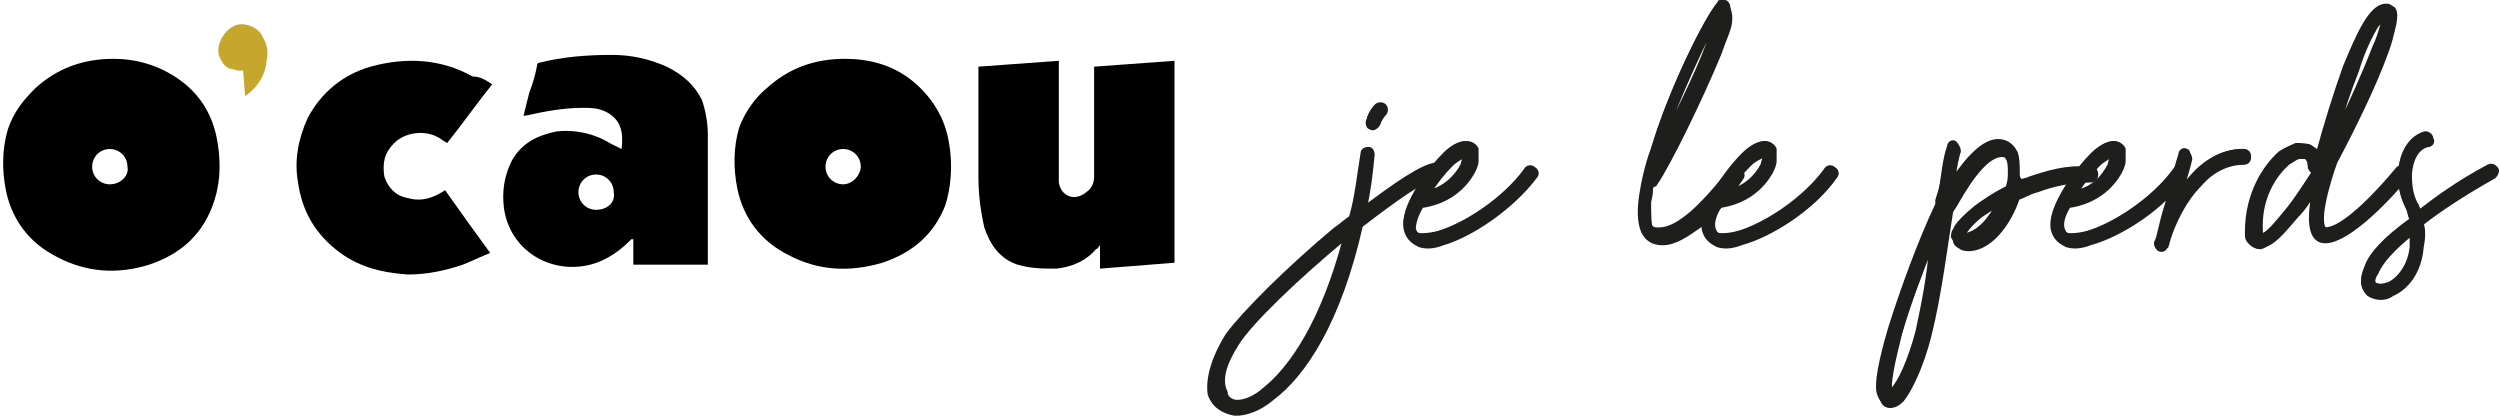 <?xml version="1.0" encoding="utf-8"?>
<!-- Generator: Adobe Illustrator 28.0.0, SVG Export Plug-In . SVG Version: 6.00 Build 0)  -->
<svg version="1.1" id="Calque_1" xmlns="http://www.w3.org/2000/svg" xmlns:xlink="http://www.w3.org/1999/xlink" x="0px" y="0px"
	 viewBox="0 0 127.5 21.2" style="enable-background:new 0 0 127.5 21.2;" xml:space="preserve">
<style type="text/css">
	.st0{fill:#C7A62D;}
	.st1{fill:#1E1F1D;}
	.st2{fill:#1E1F1D;stroke:#1E1F1D;stroke-width:0.216;stroke-miterlimit:10;}
</style>
<path d="M56.1,13.7v-1.2c-0.1,0.1-0.1,0.2-0.2,0.2c-0.5,0.6-1.2,0.9-2,1c-0.7,0-1.3,0-2-0.2c-0.9-0.3-1.4-1-1.7-1.9
	C50,10.7,49.9,9.9,49.9,9c0-1.8,0-3.7,0-5.5V3.4c1.4-0.1,2.7-0.2,4.1-0.3v0.2c0,1.9,0,3.7,0,5.6c0,0.1,0,0.3,0,0.4
	c0.1,0.7,0.8,1,1.4,0.5c0.3-0.2,0.4-0.5,0.4-0.8c0-1.8,0-3.7,0-5.5V3.4c1.4-0.1,2.7-0.2,4.1-0.3v10.3C58.6,13.5,57.4,13.6,56.1,13.7
	"/>
<path d="M25.1,4.3c-0.8,1-1.5,2-2.3,3c-0.1-0.1-0.2-0.1-0.3-0.2c-0.7-0.5-1.8-0.4-2.4,0.2c-0.5,0.5-0.6,1-0.5,1.7
	c0.2,0.6,0.6,1,1.2,1.1c0.7,0.2,1.3,0,1.9-0.4c0.7,1,1.5,2.1,2.3,3.2c-0.5,0.2-0.9,0.4-1.4,0.6c-0.9,0.3-1.8,0.5-2.8,0.5
	c-1.4-0.1-2.6-0.4-3.7-1.3c-1.1-0.9-1.7-2-1.9-3.4c-0.2-1.1,0-2.2,0.5-3.3c0.7-1.3,1.8-2.2,3.2-2.6c1.8-0.5,3.6-0.4,5.2,0.5
	C24.5,3.9,24.8,4.1,25.1,4.3"/>
<path d="M48.4,7.3c-0.2-1.3-0.9-2.4-1.9-3.2c-1-0.8-2.2-1.1-3.4-1.1c-1.6,0-2.9,0.5-4,1.5C38.5,5,38,5.7,37.7,6.5
	c-0.3,1-0.3,2.1-0.1,3.1c0.3,1.5,1.2,2.7,2.6,3.4c1.5,0.8,3.1,0.9,4.8,0.4c1.5-0.5,2.6-1.4,3.2-2.9C48.5,9.6,48.6,8.4,48.4,7.3
	 M43,9.4c-0.5,0-0.9-0.4-0.9-0.9c0-0.5,0.4-0.9,0.9-0.9c0.5,0,0.9,0.4,0.9,0.9C43.9,8.9,43.5,9.4,43,9.4"/>
<path d="M36.1,6.9c0-0.6-0.1-1.2-0.3-1.8c-0.4-0.8-1-1.3-1.8-1.7c-0.9-0.4-1.8-0.6-2.8-0.6c-1.3,0-2.5,0.1-3.7,0.4
	c-0.1,0-0.1,0.1-0.1,0.1c-0.1,0.5-0.2,0.9-0.4,1.4c-0.1,0.4-0.2,0.8-0.3,1.2c0.1,0,0.1,0,0.1,0c0.9-0.2,1.9-0.4,2.9-0.4
	c0.4,0,0.8,0,1.2,0.2c0.8,0.4,0.9,1.1,0.8,1.9c-0.2-0.1-0.4-0.2-0.6-0.3c-0.8-0.5-1.8-0.7-2.7-0.6c-1,0.2-1.8,0.6-2.3,1.5
	c-0.4,0.8-0.5,1.6-0.4,2.4c0.3,2.2,2.4,3.4,4.4,2.9c0.8-0.2,1.5-0.7,2-1.2c0,0,0.1-0.1,0.1-0.1c0,0,0,0,0.1,0v1.3h3.8v-0.2
	C36.1,11.2,36.1,9.1,36.1,6.9 M30.4,10.7c-0.5,0-0.9-0.4-0.9-0.9c0-0.5,0.4-0.9,0.9-0.9c0.5,0,0.9,0.4,0.9,0.9
	C31.4,10.3,31,10.7,30.4,10.7"/>
<path d="M11.1,7.3C10.9,6,10.3,4.9,9.2,4.1C8.1,3.3,6.9,3,5.8,3c-1.6,0-2.9,0.5-4,1.5C1.2,5.1,0.7,5.7,0.4,6.6
	c-0.3,1-0.3,2.1-0.1,3.1c0.3,1.5,1.2,2.7,2.6,3.4C4.4,13.9,6,14,7.6,13.5c1.5-0.5,2.6-1.4,3.2-2.9C11.2,9.6,11.3,8.5,11.1,7.3
	 M5.6,9.4c-0.5,0-0.9-0.4-0.9-0.9c0-0.5,0.4-0.9,0.9-0.9c0.5,0,0.9,0.4,0.9,0.9C6.6,8.9,6.2,9.4,5.6,9.4"/>
<path class="st0" d="M12.4,3.6l-0.2,0c-0.2,0-0.3-0.1-0.5-0.1c-0.2-0.1-0.3-0.2-0.4-0.4c-0.2-0.3-0.2-0.6-0.1-0.9
	c0.1-0.3,0.3-0.6,0.6-0.8c0.3-0.2,0.6-0.2,0.9-0.1c0.3,0.1,0.6,0.3,0.7,0.6c0.2,0.3,0.3,0.7,0.2,1.2c-0.1,1.2-1.1,1.8-1.1,1.8
	L12.4,3.6z"/>
<g>
	<path class="st1" d="M61.8,20.1c-0.2-0.7,0-1.7,0.9-3c0.7-1.1,3.1-3.4,5.4-5.4c0.3-0.2,0.5-0.4,0.8-0.6c0.2-1,0.4-2.1,0.6-3.3
		c0-0.2,0.2-0.3,0.3-0.2c0.1,0,0.3,0.2,0.2,0.3c-0.1,0.9-0.3,1.8-0.5,2.7c1.5-1.2,2.9-2.1,3.6-2.2c0.1,0,0.3,0.1,0.3,0.3
		c0,0.2-0.1,0.3-0.2,0.3c-0.7,0.1-2.2,1.1-3.9,2.5c-1.1,4.8-3,7.6-4.5,8.8c-0.7,0.6-1.4,0.8-1.9,0.8C62.4,21,61.9,20.7,61.8,20.1z
		 M62.3,20c0.1,0.3,0.3,0.5,0.6,0.5c0.4,0,1-0.2,1.5-0.7c1.4-1.1,3-3.5,4.1-7.7c-0.1,0.1-0.1,0.1-0.2,0.1c-2.3,1.9-4.7,4.2-5.4,5.3
		C62.4,18.6,62.2,19.4,62.3,20z M69.7,6.1c0.1-0.4,0.4-0.7,0.4-0.7c0.1-0.1,0.3-0.1,0.4,0c0.1,0.1,0.1,0.3,0,0.4
		c0,0-0.2,0.2-0.3,0.5c-0.1,0.2-0.2,0.2-0.4,0.2C69.8,6.5,69.7,6.3,69.7,6.1z"/>
	<path class="st1" d="M72.4,10.5c-0.3,0.5-0.3,0.9-0.3,1.1c0,0,0,0,0,0c0,0.1,0.1,0.2,0.3,0.3c0.2,0.1,0.5,0,0.9-0.1
		c1.4-0.3,3.4-1.7,4.5-3.2c0.1-0.1,0.3-0.1,0.4-0.1c0.1,0.1,0.2,0.3,0.1,0.4c-1.1,1.6-3.3,3-4.8,3.4c-0.4,0.1-0.9,0.1-1.2,0.1
		c-0.4-0.1-0.6-0.3-0.7-0.8c-0.1-0.5,0.1-1.2,0.8-2.3c0.4-0.6,0.8-1.1,1.2-1.5c0.4-0.4,0.8-0.6,1.1-0.6c0.2,0,0.4,0.1,0.5,0.3
		c0.1,0.1,0.1,0.3,0,0.6c0,0.2-0.1,0.4-0.2,0.6C74.7,9.5,73.8,10.3,72.4,10.5C72.5,10.5,72.4,10.5,72.4,10.5z M72.8,9.8
		c0.9-0.2,1.5-0.8,1.7-1.3c0.1-0.1,0.1-0.3,0.1-0.4c0-0.1,0-0.1,0-0.1c-0.2,0-0.4,0.2-0.7,0.5C73.6,8.7,73.2,9.2,72.8,9.8
		C72.9,9.8,72.8,9.8,72.8,9.8z"/>
	<path class="st1" d="M84.1,10c-0.1,0.6-0.1,1.1,0.1,1.4c0.1,0.2,0.2,0.2,0.4,0.2c0.5,0,1-0.3,1.6-0.8c0.8-0.7,1.6-1.7,2.1-2.3
		c0.1-0.1,0.3-0.1,0.4-0.1c0.1,0.1,0.2,0.3,0.1,0.4c-0.4,0.6-1.3,1.7-2.1,2.4c-0.6,0.5-1.3,0.9-1.9,0.9c-0.5,0-0.8-0.2-1-0.6
		c-0.2-0.4-0.2-1-0.1-1.8c0.1-0.7,0.3-1.5,0.6-2.4c0.9-2.9,2.6-6.4,3.3-7.2c0-0.1,0.1-0.1,0.2-0.1c0.1,0,0.2,0,0.2,0
		c0.3,0.1,0.3,0.5,0.2,1c-0.1,0.4-0.2,0.9-0.5,1.4c-0.8,2.2-2.6,5.7-3.3,6.7c-0.1,0.1-0.1,0.1-0.2,0.1C84.2,9.7,84.2,9.9,84.1,10z
		 M84.7,7.7c0.8-1.5,1.9-3.7,2.5-5.3c0.2-0.5,0.3-1,0.4-1.3c0-0.1,0-0.1,0.1-0.1C87.1,1.6,85.6,4.9,84.7,7.7z"/>
	<path class="st1" d="M87.7,10.5c-0.3,0.5-0.3,0.9-0.3,1.1c0,0,0,0,0,0c0,0.1,0.1,0.2,0.3,0.3c0.2,0.1,0.5,0,0.9-0.1
		c1.4-0.3,3.4-1.7,4.5-3.2c0.1-0.1,0.3-0.1,0.4-0.1c0.1,0.1,0.2,0.3,0.1,0.4c-1.1,1.6-3.3,3-4.8,3.4c-0.4,0.1-0.9,0.1-1.2,0.1
		c-0.4-0.1-0.6-0.3-0.7-0.8c-0.1-0.5,0.1-1.2,0.8-2.3c0.4-0.6,0.8-1.1,1.2-1.5c0.4-0.4,0.8-0.6,1.1-0.6c0.2,0,0.4,0.1,0.5,0.3
		c0.1,0.1,0.1,0.3,0,0.6c0,0.2-0.1,0.4-0.2,0.6C90,9.5,89.1,10.3,87.7,10.5C87.7,10.5,87.7,10.5,87.7,10.5z M88.1,9.8
		C89,9.6,89.6,9,89.8,8.5C89.9,8.4,90,8.2,90,8.1C90,8,90,8,90,7.9c-0.2,0-0.4,0.2-0.7,0.5C88.9,8.7,88.5,9.2,88.1,9.8
		C88.1,9.8,88.1,9.8,88.1,9.8z"/>
	<path class="st1" d="M102.9,9.2c0.2-0.1,0.4-0.1,0.6-0.2c0.9-0.3,1.9-0.6,2.9-0.5c0.2,0,0.3,0.1,0.3,0.3c0,0.2-0.1,0.3-0.3,0.3
		c-0.9,0-1.8,0.2-2.7,0.5c-0.3,0.1-0.6,0.3-1,0.4c0,0,0,0,0,0c-0.4,1.2-1.3,2.5-2.4,2.6c-0.2,0-0.4,0-0.5-0.1
		c-0.1-0.1-0.2-0.2-0.3-0.4c0-0.1,0-0.3,0.1-0.4c0.1-0.3,0.5-0.7,1.1-1.2c0.4-0.3,1-0.7,1.6-1c0.1-0.3,0.1-0.5,0.1-0.7
		c0-0.3,0-0.5-0.1-0.7c-0.1-0.2-0.2-0.3-0.4-0.3c-0.7,0-1.5,1-2.3,2.4c-0.1,0.2-0.2,0.3-0.3,0.5c-0.3,1.9-0.6,4.4-1.1,6.3
		c-0.4,1.6-1,2.8-1.4,3.3c-0.2,0.2-0.4,0.3-0.6,0.3c-0.2,0-0.4-0.2-0.5-0.6c-0.1-0.5,0.1-1.6,0.6-3.3c0.6-1.9,1.5-4.4,2.4-6.3
		c0-0.1,0-0.1,0-0.2C99.1,9,99.2,8,99.3,7.6c0-0.1,0.2-0.2,0.3-0.2c0.2,0,0.2,0.2,0.2,0.4c-0.1,0.3-0.2,0.8-0.3,1.5
		c0.8-1.2,1.6-2,2.3-2c0.5,0,0.7,0.2,0.9,0.6c0.1,0.3,0.1,0.6,0.1,1C102.9,9,102.9,9.1,102.9,9.2z M98.6,12.5C98,14,97.4,15.6,97,17
		c-0.5,1.6-0.6,2.6-0.5,3c0,0.1-0.1,0.1-0.1,0.1c0,0,0.1-0.1,0.2-0.2c0.4-0.5,0.9-1.5,1.3-3C98.1,15.5,98.4,13.9,98.6,12.5z
		 M101.9,10.4c-0.3,0.2-0.6,0.4-0.9,0.6c-0.5,0.4-0.8,0.8-0.9,1c0,0,0.1,0,0.1,0C100.9,11.9,101.5,11.2,101.9,10.4z"/>
	<path class="st1" d="M105.5,10.5c-0.3,0.5-0.3,0.9-0.3,1.1c0,0,0,0,0,0c0,0.1,0.1,0.2,0.3,0.3c0.2,0.1,0.5,0,0.9-0.1
		c1.4-0.3,3.4-1.7,4.5-3.2c0.1-0.1,0.3-0.1,0.4-0.1c0.1,0.1,0.2,0.3,0.1,0.4c-1.1,1.6-3.3,3-4.8,3.4c-0.4,0.1-0.9,0.1-1.2,0.1
		c-0.4-0.1-0.6-0.3-0.7-0.8c-0.1-0.5,0.1-1.2,0.8-2.3c0.4-0.6,0.8-1.1,1.2-1.5c0.4-0.4,0.8-0.6,1.1-0.6c0.2,0,0.4,0.1,0.5,0.3
		c0.1,0.1,0.1,0.3,0,0.6c0,0.2-0.1,0.4-0.2,0.6C107.7,9.5,106.9,10.3,105.5,10.5C105.5,10.5,105.5,10.5,105.5,10.5z M105.9,9.8
		c0.9-0.2,1.5-0.8,1.7-1.3c0.1-0.1,0.1-0.3,0.1-0.4c0-0.1,0-0.1,0-0.1c-0.2,0-0.4,0.2-0.7,0.5C106.7,8.7,106.3,9.2,105.9,9.8
		C105.9,9.8,105.9,9.8,105.9,9.8z"/>
	<path class="st1" d="M110,12.3L110,12.3C110,12.3,110,12.3,110,12.3c0.1-0.3,0.2-0.9,0.4-1.6c0.2-0.9,0.5-1.9,0.8-2.9
		c0.1-0.2,0.2-0.2,0.3-0.2c0.2,0,0.2,0.2,0.2,0.4c-0.1,0.5-0.3,1-0.4,1.5c0.2-0.2,0.3-0.4,0.5-0.6c0.7-0.8,1.6-1.3,2.6-1.3
		c0.2,0,0.3,0.1,0.3,0.3c0,0.2-0.1,0.3-0.3,0.3c-0.8,0-1.6,0.4-2.2,1.1c-0.8,0.9-1.4,2.1-1.7,3.1v0c0,0,0,0,0,0l-0.2-0.1l0.2,0.1
		c-0.1,0.1-0.2,0.2-0.4,0.2C110,12.6,109.9,12.4,110,12.3z"/>
	<path class="st1" d="M117.1,11.2c-0.6,0.7-1.1,1.3-1.6,1.4c-0.1,0-0.1,0-0.1,0c-0.2,0-0.3-0.1-0.4-0.2c-0.1-0.1-0.2-0.2-0.2-0.4
		c0-0.1,0-0.1,0-0.2c-0.1-1.9,0.8-3.3,1.7-4c0.3-0.2,0.5-0.3,0.8-0.4c0.3-0.1,0.5-0.1,0.7,0.1c0.2,0.1,0.3,0.2,0.4,0.4
		c0.4-1.5,0.9-3.1,1.4-4.5c0.6-1.7,1.3-3,2-3.1c0.1,0,0.2,0,0.2,0c0.3,0.1,0.3,0.5,0.2,1c-0.1,0.4-0.2,0.9-0.4,1.4
		c-0.6,1.7-1.8,4.1-2.6,5.6c-0.3,0.8-1.1,3.4-0.4,3.4c1.1,0,3.7-3.1,3.7-3.1c0.1-0.1,0.3-0.1,0.4,0c0.1,0.1,0.1,0.3,0,0.4
		c0,0-2.7,3.3-4.1,3.3c-0.9,0-0.8-1.3-0.6-2.5C117.7,10.3,117.4,10.8,117.1,11.2z M116.6,10.8c0.5-0.6,1-1.3,1.4-2c0,0,0,0,0,0
		c-0.1,0-0.2-0.1-0.2-0.3c0-0.3-0.1-0.5-0.2-0.5c-0.1-0.1-0.2-0.1-0.3,0c-0.2,0.1-0.4,0.2-0.6,0.3c-0.7,0.6-1.5,1.9-1.4,3.5
		c0,0,0,0.1,0,0.1c0,0,0,0.1,0,0.1h0c0,0,0,0,0.1,0h0C115.7,11.9,116.1,11.4,116.6,10.8z M119.1,6.9c0.7-1.4,1.5-3.2,2-4.5
		c0.2-0.4,0.3-0.8,0.4-1.1c0-0.1,0.3-0.8-0.2-0.1c0,0,0,0.1-0.1,0.1c-0.3,0.5-0.7,1.3-1,2.3C119.8,4.6,119.4,5.8,119.1,6.9z"/>
	<path class="st1" d="M122.9,11.2c-0.1-0.2-0.1-0.4-0.2-0.6c-0.2-0.5-0.4-0.9-0.4-1.7c0.1-1.9,1.3-2.1,1.3-2.1
		c0.2,0,0.3,0.1,0.3,0.3c0,0.2-0.1,0.3-0.2,0.3c0,0-0.8,0.1-0.9,1.5c0,0.7,0.1,1.1,0.3,1.5c0.1,0.1,0.1,0.3,0.2,0.4
		c0.9-0.7,2.1-1.5,3.5-2.3c0.1-0.1,0.3,0,0.4,0.1c0.1,0.1,0,0.3-0.1,0.4c-1.6,0.9-2.8,1.7-3.7,2.4c0.1,0.3,0.1,0.7,0,1.2
		c-0.1,1.3-0.8,2.1-1.5,2.4c-0.5,0.2-0.9,0.2-1.2,0c-0.3-0.3-0.4-0.7-0.1-1.4C120.9,13,121.6,12.2,122.9,11.2z M121.2,13.9
		c-0.2,0.4-0.2,0.6-0.1,0.6c0.1,0.1,0.4,0.1,0.7,0c0.5-0.2,1.1-0.9,1.2-1.9c0-0.3,0-0.5,0-0.7C122,12.7,121.4,13.4,121.2,13.9z"/>
</g>
<path class="st2" d="M63.1,17.5c0.7-1.1,3-3.3,5.4-5.3c0.1-0.1,0.1-0.1,0.2-0.1c-1.1,4.2-2.7,6.6-4.1,7.7c-0.6,0.5-1.1,0.7-1.5,0.7
	c-0.3,0-0.6-0.2-0.6-0.5C62.2,19.4,62.4,18.6,63.1,17.5z M63,21.1c0.5,0,1.2-0.2,1.9-0.8c1.6-1.2,3.4-3.9,4.5-8.8
	c1.7-1.3,3.2-2.4,3.9-2.5c0.2,0,0.3-0.2,0.2-0.3c0-0.2-0.2-0.3-0.3-0.3c-0.7,0.1-2,1-3.6,2.2c0.2-0.8,0.3-1.7,0.4-2.7
	c0-0.2-0.1-0.3-0.2-0.3c-0.2,0-0.3,0.1-0.3,0.2c-0.2,1.2-0.3,2.3-0.6,3.3c-0.3,0.2-0.5,0.4-0.8,0.6c-2.4,2-4.7,4.3-5.5,5.4
	c-0.8,1.3-1,2.3-0.9,3C61.9,20.7,62.4,21,63,21.1z M69.9,6.5c0.1,0.1,0.3,0,0.4-0.2c0.1-0.3,0.3-0.5,0.3-0.5c0.1-0.1,0.1-0.3,0-0.4
	c-0.1-0.1-0.3-0.1-0.4,0c0,0-0.3,0.3-0.4,0.7C69.7,6.3,69.8,6.5,69.9,6.5z"/>
<path class="st2" d="M72.9,9.8c0.3-0.5,0.7-1,1.1-1.4c0.3-0.3,0.6-0.4,0.7-0.5c0,0,0,0.1,0,0.1c0,0.1-0.1,0.3-0.1,0.4
	C74.3,9,73.7,9.6,72.9,9.8C72.8,9.8,72.9,9.8,72.9,9.8z M72.5,10.5c1.4-0.2,2.2-1,2.6-1.7c0.1-0.2,0.2-0.4,0.2-0.6
	c0-0.2,0-0.4,0-0.6c-0.1-0.2-0.3-0.3-0.5-0.3c-0.3,0-0.7,0.2-1.1,0.6c-0.4,0.4-0.8,0.9-1.2,1.5c-0.7,1.1-0.9,1.8-0.8,2.3
	c0.1,0.4,0.3,0.6,0.7,0.8c0.3,0.1,0.7,0.1,1.2-0.1C75,12,77.1,10.6,78.3,9c0.1-0.1,0.1-0.3-0.1-0.4c-0.1-0.1-0.3-0.1-0.4,0.1
	c-1.1,1.5-3.1,2.8-4.5,3.2c-0.4,0.1-0.7,0.1-0.9,0.1c-0.2,0-0.2-0.1-0.3-0.3v0C72.1,11.4,72.2,11,72.5,10.5L72.5,10.5z"/>
<path class="st2" d="M87.6,0.9c0,0-0.1,0.1-0.1,0.1c-0.1,0.3-0.2,0.8-0.4,1.3c-0.6,1.6-1.7,3.8-2.5,5.3C85.6,4.9,87.1,1.6,87.6,0.9z
	 M84.2,9.5c0.1,0,0.1-0.1,0.2-0.1c0.7-1,2.4-4.5,3.3-6.7c0.2-0.6,0.4-1,0.5-1.4c0.1-0.5,0-0.9-0.2-1c-0.1,0-0.2,0-0.2,0
	c-0.1,0-0.2,0.1-0.2,0.1c-0.7,0.8-2.4,4.2-3.3,7.2c-0.3,0.8-0.5,1.7-0.6,2.4c-0.1,0.7-0.1,1.3,0.1,1.8c0.2,0.4,0.5,0.6,1,0.6
	c0.6,0,1.2-0.4,1.9-0.9c0.9-0.7,1.7-1.8,2.1-2.4c0.1-0.1,0.1-0.3-0.1-0.4c-0.1-0.1-0.3-0.1-0.4,0.1c-0.4,0.6-1.2,1.6-2.1,2.3
	c-0.5,0.4-1.1,0.8-1.6,0.8c-0.2,0-0.3-0.1-0.4-0.2c-0.1-0.3-0.1-0.8-0.1-1.4C84.2,9.9,84.2,9.7,84.2,9.5z"/>
<path class="st2" d="M88.1,9.8c0.3-0.5,0.7-1,1.1-1.4C89.5,8.1,89.8,8,90,7.9c0,0,0,0.1,0,0.1c0,0.1-0.1,0.3-0.1,0.4
	C89.6,9,89,9.6,88.1,9.8C88.1,9.8,88.1,9.8,88.1,9.8z M87.7,10.5c1.4-0.2,2.2-1,2.6-1.7c0.1-0.2,0.2-0.4,0.2-0.6c0-0.2,0-0.4,0-0.6
	c-0.1-0.2-0.3-0.3-0.5-0.3c-0.3,0-0.7,0.2-1.1,0.6c-0.4,0.4-0.8,0.9-1.2,1.5c-0.7,1.1-0.9,1.8-0.8,2.3c0.1,0.4,0.3,0.6,0.7,0.8
	c0.3,0.1,0.7,0.1,1.2-0.1c1.5-0.4,3.7-1.8,4.8-3.4c0.1-0.1,0.1-0.3-0.1-0.4c-0.1-0.1-0.3-0.1-0.4,0.1c-1.1,1.5-3.1,2.8-4.5,3.2
	c-0.4,0.1-0.7,0.1-0.9,0.1c-0.2,0-0.2-0.1-0.3-0.3v0C87.3,11.4,87.4,11,87.7,10.5L87.7,10.5z"/>
<path class="st2" d="M100.2,12h-0.1c0.1-0.2,0.4-0.6,0.9-1c0.3-0.2,0.6-0.4,0.9-0.6C101.5,11.2,100.9,11.9,100.2,12z M97.8,16.9
	c-0.4,1.5-0.9,2.6-1.3,3c-0.1,0.1-0.1,0.2-0.2,0.2c-0.1,0,0.1,0,0.1-0.1c-0.1-0.4,0.1-1.4,0.5-3c0.4-1.4,1-3,1.6-4.5
	C98.4,14,98.1,15.5,97.8,16.9z M102.9,8.8c0-0.4,0-0.7-0.1-1c-0.2-0.4-0.5-0.6-0.9-0.6c-0.7,0-1.5,0.8-2.3,2
	c0.1-0.7,0.2-1.2,0.3-1.5c0-0.1-0.1-0.3-0.2-0.4c-0.1-0.1-0.3,0-0.3,0.2C99.2,8,99.1,9,98.9,10.3c0,0.1,0,0.1,0,0.2
	c-1,1.9-1.9,4.3-2.4,6.3c-0.5,1.7-0.6,2.8-0.6,3.3c0.1,0.4,0.2,0.6,0.5,0.6c0.2,0,0.4-0.1,0.6-0.3c0.4-0.5,1-1.7,1.4-3.3
	c0.5-2,0.8-4.4,1.1-6.3c0.1-0.2,0.2-0.3,0.3-0.5c0.8-1.4,1.6-2.4,2.3-2.4c0.2,0,0.3,0.1,0.4,0.3c0.1,0.2,0.1,0.4,0.1,0.7
	c0,0.2-0.1,0.5-0.1,0.7c-0.6,0.3-1.1,0.7-1.6,1c-0.6,0.5-1,0.9-1.1,1.2c-0.1,0.2-0.1,0.3-0.1,0.4c0,0.2,0.1,0.3,0.3,0.4
	c0.1,0.1,0.3,0.1,0.5,0.1c1.1-0.1,2-1.4,2.4-2.6v0c0.3-0.1,0.6-0.3,1-0.4c0.8-0.3,1.7-0.5,2.7-0.5c0.2,0,0.3-0.1,0.3-0.3
	c0-0.2-0.1-0.3-0.3-0.3c-1,0-2,0.2-2.9,0.5c-0.2,0.1-0.4,0.1-0.6,0.2C102.9,9.1,102.9,9,102.9,8.8z"/>
<path class="st2" d="M105.9,9.8c0.3-0.5,0.7-1,1.1-1.4c0.3-0.3,0.6-0.4,0.7-0.5c0,0,0,0.1,0,0.1c0,0.1-0.1,0.3-0.1,0.4
	C107.3,9,106.8,9.6,105.9,9.8C105.9,9.8,105.9,9.8,105.9,9.8z M105.5,10.5c1.4-0.2,2.2-1,2.6-1.7c0.1-0.2,0.2-0.4,0.2-0.6
	c0-0.2,0-0.4,0-0.6c-0.1-0.2-0.3-0.3-0.5-0.3c-0.3,0-0.7,0.2-1.1,0.6c-0.4,0.4-0.8,0.9-1.2,1.5c-0.7,1.1-0.9,1.8-0.8,2.3
	c0.1,0.4,0.3,0.6,0.7,0.8c0.3,0.1,0.7,0.1,1.2-0.1c1.5-0.4,3.7-1.8,4.8-3.4c0.1-0.1,0.1-0.3-0.1-0.4c-0.1-0.1-0.3-0.1-0.4,0.1
	c-1.1,1.5-3.1,2.8-4.5,3.2c-0.4,0.1-0.7,0.1-0.9,0.1c-0.2,0-0.2-0.1-0.3-0.3v0C105.1,11.4,105.2,11,105.5,10.5L105.5,10.5z"/>
<path class="st2" d="M110.1,12.7c0.2,0.1,0.3,0,0.4-0.2l-0.2-0.1l0.2,0.1v0v0c0.3-1.1,0.9-2.3,1.7-3.1c0.6-0.7,1.4-1.1,2.2-1.1
	c0.2,0,0.3-0.1,0.3-0.3c0-0.2-0.1-0.3-0.3-0.3c-1,0-1.9,0.5-2.6,1.3c-0.2,0.2-0.3,0.4-0.5,0.6c0.1-0.5,0.3-1,0.4-1.5
	c0-0.1-0.1-0.3-0.2-0.4c-0.1-0.1-0.3,0-0.3,0.2c-0.3,0.9-0.5,2-0.8,2.9c-0.2,0.7-0.3,1.3-0.4,1.5c0,0,0,0,0,0h0
	C109.9,12.4,110,12.6,110.1,12.7z"/>
<path class="st2" d="M115.4,12L115.4,12L115.4,12L115.4,12c-0.1,0-0.1,0-0.1-0.1v-0.1c-0.1-1.7,0.7-2.9,1.4-3.5
	c0.2-0.1,0.4-0.3,0.6-0.3c0.1,0,0.3,0,0.3,0c0.1,0.1,0.2,0.2,0.2,0.5c0,0.1,0.1,0.2,0.2,0.3v0c-0.4,0.6-0.9,1.4-1.4,2
	S115.7,11.9,115.4,12z M120.2,3.6c0.3-1,0.7-1.8,1-2.3c0,0,0.1-0.1,0.1-0.1c0.5-0.7,0.2,0,0.2,0.1c-0.1,0.3-0.2,0.7-0.4,1.1
	c-0.5,1.3-1.3,3.1-2,4.5C119.4,5.8,119.8,4.6,120.2,3.6z M118,9.8c-0.2,1.2-0.3,2.5,0.6,2.5c1.4,0,4.1-3.3,4.1-3.3
	c0.1-0.1,0.1-0.3,0-0.4c-0.1-0.1-0.3-0.1-0.4,0c0,0-2.5,3.1-3.7,3.1c-0.7,0,0.1-2.6,0.4-3.4c0.8-1.5,2-3.9,2.6-5.6
	c0.2-0.6,0.4-1,0.4-1.4c0.1-0.5,0.1-0.9-0.2-1c-0.1,0-0.2,0-0.2,0c-0.7,0.1-1.3,1.4-2,3.1c-0.5,1.4-1,3-1.4,4.5
	c-0.1-0.2-0.2-0.3-0.4-0.4c-0.2-0.1-0.5-0.1-0.7-0.1c-0.2,0.1-0.5,0.2-0.8,0.4c-0.8,0.7-1.7,2.1-1.7,4c0,0.1,0,0.1,0,0.2
	c0,0.2,0.1,0.3,0.2,0.4c0.1,0.1,0.3,0.2,0.4,0.2c0.1,0,0.1,0,0.1,0c0.4-0.1,1-0.7,1.6-1.4C117.4,10.8,117.7,10.3,118,9.8z"/>
<path class="st2" d="M123,11.9c0,0.2,0,0.4,0,0.7c-0.1,1-0.7,1.7-1.2,1.9c-0.3,0.1-0.5,0.1-0.7,0c-0.1-0.1-0.1-0.3,0.1-0.6
	C121.4,13.4,122,12.7,123,11.9z M120.7,13.6c-0.3,0.7-0.2,1.1,0.1,1.4c0.3,0.2,0.8,0.3,1.2,0c0.7-0.3,1.4-1.1,1.5-2.4
	c0.1-0.5,0.1-0.9,0-1.2c0.9-0.7,2.1-1.5,3.7-2.4c0.1-0.1,0.2-0.3,0.1-0.4c-0.1-0.1-0.2-0.2-0.4-0.1c-1.5,0.8-2.6,1.6-3.5,2.3
	c-0.1-0.1-0.1-0.3-0.2-0.4c-0.2-0.4-0.3-0.8-0.3-1.5c0.1-1.4,0.9-1.5,0.9-1.5c0.2,0,0.3-0.2,0.2-0.3c0-0.2-0.2-0.3-0.3-0.3
	c0,0-1.2,0.2-1.3,2.1c0,0.8,0.2,1.3,0.4,1.7c0.1,0.2,0.1,0.4,0.2,0.6C121.6,12.2,120.9,13,120.7,13.6z"/>
</svg>
